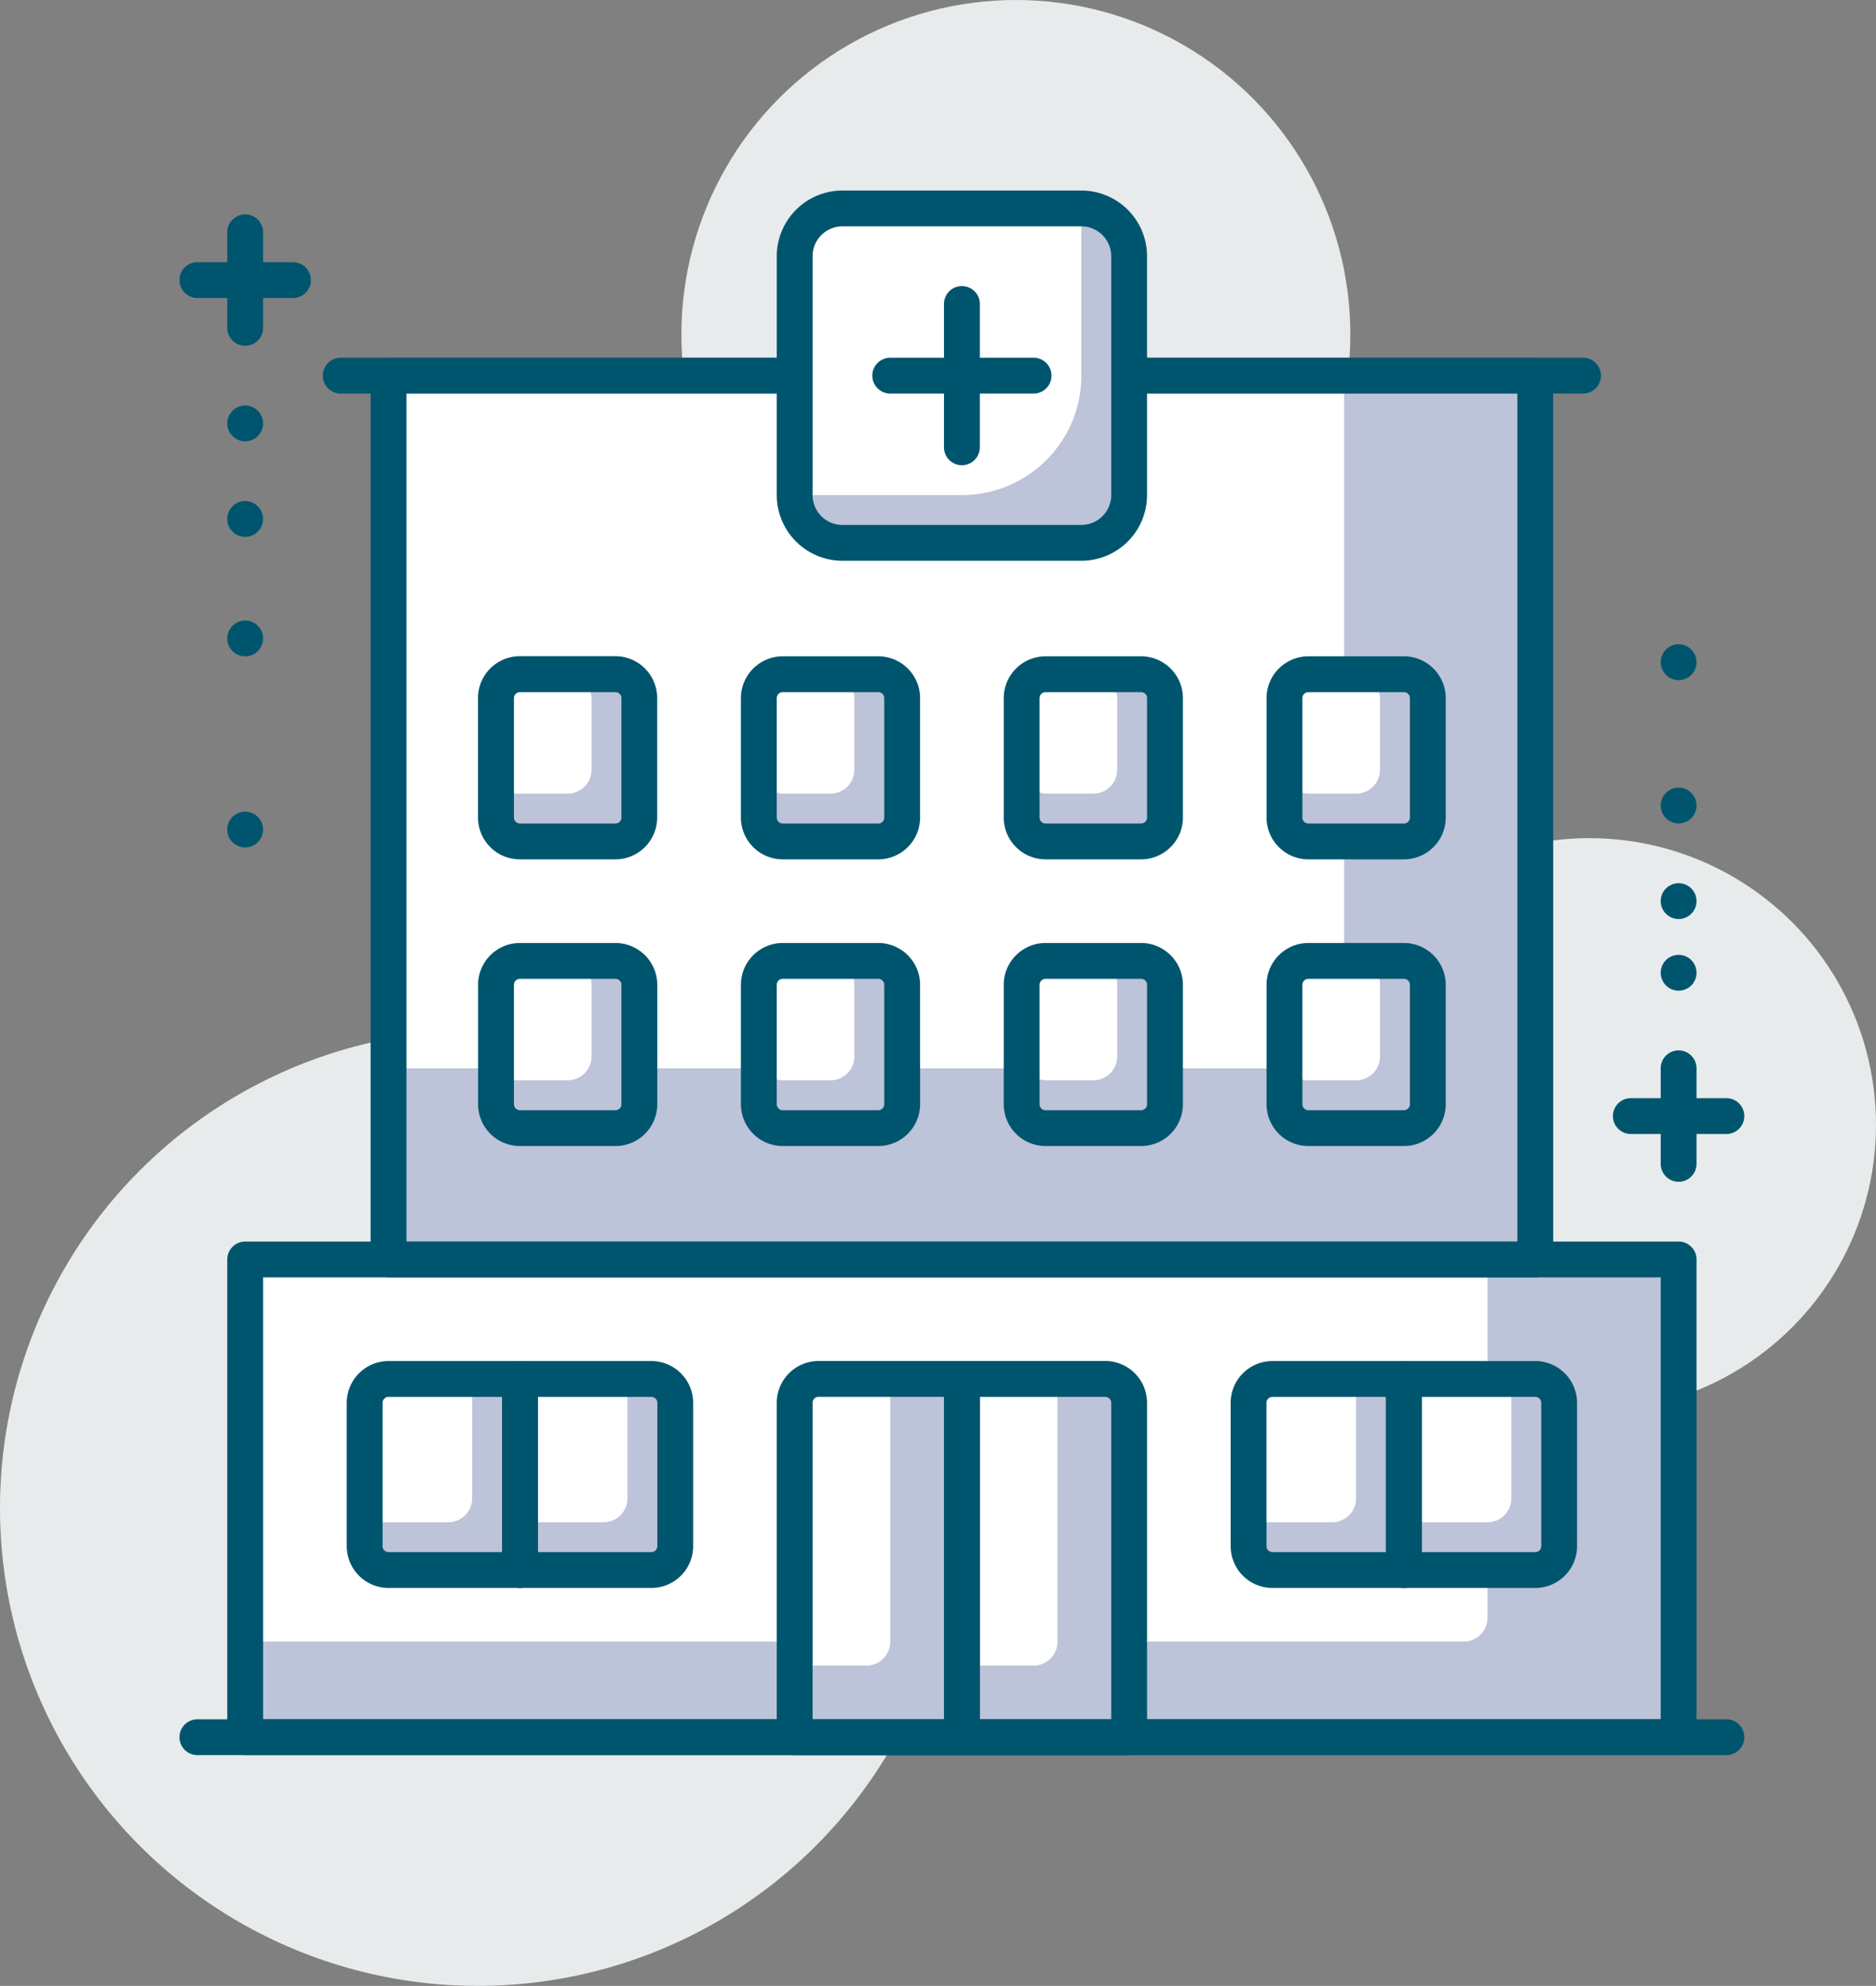 <svg xmlns="http://www.w3.org/2000/svg" width="78.525" height="83.139" viewBox="0 0 78.525 83.139"><rect x="0" y="0" width="78.525" height="83.139" fill="#808080" stroke="none"/><g transform="translate(-248.992 -91.679)"><circle cx="14" cy="14" r="14" transform="translate(277.514 91.679)" fill="#e8ebec"/><circle cx="12" cy="12" r="12" transform="translate(303.517 126.767)" fill="#e8ebec"/><circle cx="20" cy="20" r="20" transform="translate(248.992 134.817)" fill="#e8ebec"/><path d="M315.255,108.155h-52a.75.75,0,0,1,0-1.5h52a.75.75,0,0,1,0,1.5Z" fill="#00556e"/><rect width="60" height="20" transform="translate(259.255 144.405)" fill="#bdc3d8"/><rect width="48" height="37" transform="translate(265.255 107.405)" fill="#bdc3d8"/><path d="M0,0H52a0,0,0,0,1,0,0V15a1,1,0,0,1-1,1H0a0,0,0,0,1,0,0V0A0,0,0,0,1,0,0Z" transform="translate(259.255 144.405)" fill="#fff"/><rect width="39.999" height="29" transform="translate(265.255 107.405)" fill="#fff"/><path d="M319.255,165.156h-60a.75.75,0,0,1-.75-.75v-20a.75.75,0,0,1,.75-.75h60a.75.75,0,0,1,.75.75v20A.75.75,0,0,1,319.255,165.156Zm-59.25-1.5h58.5v-18.5h-58.5Z" fill="#00556e"/><path d="M313.255,145.156h-48a.75.75,0,0,1-.75-.75v-37a.75.75,0,0,1,.75-.75h48a.75.75,0,0,1,.75.75v37A.75.75,0,0,1,313.255,145.156Zm-47.25-1.5h46.5v-35.5h-46.5Z" fill="#00556e"/><rect width="14" height="14" rx="2" transform="translate(282.255 100.405)" fill="#bdc3d8"/><path d="M2,0H12a0,0,0,0,1,0,0V7a5,5,0,0,1-5,5H0a0,0,0,0,1,0,0V2A2,2,0,0,1,2,0Z" transform="translate(282.255 100.405)" fill="#fff"/><path d="M294.255,115.155h-10a2.752,2.752,0,0,1-2.75-2.75v-10a2.754,2.754,0,0,1,2.75-2.75h10a2.754,2.754,0,0,1,2.75,2.75v10A2.752,2.752,0,0,1,294.255,115.155Zm-10-14a1.251,1.251,0,0,0-1.25,1.25v10a1.25,1.25,0,0,0,1.25,1.25h10a1.251,1.251,0,0,0,1.25-1.25v-10a1.252,1.252,0,0,0-1.25-1.25Z" fill="#00556e"/><rect width="6" height="7" rx="1" transform="translate(280.754 131.906)" fill="#bdc3d8"/><rect width="6" height="7" rx="1" transform="translate(269.753 131.906)" fill="#bdc3d8"/><rect width="6" height="7" rx="1" transform="translate(269.753 119.905)" fill="#bdc3d8"/><rect width="6" height="7" rx="1" transform="translate(291.755 131.906)" fill="#bdc3d8"/><rect width="6" height="7" rx="1" transform="translate(291.755 119.905)" fill="#bdc3d8"/><rect width="6" height="7" rx="1" transform="translate(302.757 131.906)" fill="#bdc3d8"/><rect width="6" height="7" rx="1" transform="translate(302.757 119.905)" fill="#bdc3d8"/><rect width="6" height="7" rx="1" transform="translate(280.754 119.905)" fill="#bdc3d8"/><rect width="4" height="5.047" rx="1" transform="translate(280.754 131.859)" fill="#fff"/><rect width="4" height="5" rx="1" transform="translate(280.754 119.905)" fill="#fff"/><rect width="4.167" height="5.047" rx="1" transform="translate(269.586 131.859)" fill="#fff"/><rect width="4.167" height="5" rx="1" transform="translate(269.586 119.905)" fill="#fff"/><rect width="3.964" height="5.047" rx="1" transform="translate(291.791 131.859)" fill="#fff"/><rect width="3.964" height="5" rx="1" transform="translate(291.791 119.905)" fill="#fff"/><rect width="3.999" height="5.047" rx="1" transform="translate(302.757 131.859)" fill="#fff"/><path d="M0,0H5.5a1,1,0,0,1,1,1V7a1,1,0,0,1-1,1H0A0,0,0,0,1,0,8V0A0,0,0,0,1,0,0Z" transform="translate(270.755 149.408)" fill="#bdc3d8"/><path d="M1,0H6.5a0,0,0,0,1,0,0V8a0,0,0,0,1,0,0H1A1,1,0,0,1,0,7V1A1,1,0,0,1,1,0Z" transform="translate(264.255 149.408)" fill="#bdc3d8"/><path d="M0,0H5.5a1,1,0,0,1,1,1V7a1,1,0,0,1-1,1H0A0,0,0,0,1,0,8V0A0,0,0,0,1,0,0Z" transform="translate(307.754 149.408)" fill="#bdc3d8"/><path d="M1,0H6.5a0,0,0,0,1,0,0V8a0,0,0,0,1,0,0H1A1,1,0,0,1,0,7V1A1,1,0,0,1,1,0Z" transform="translate(301.254 149.408)" fill="#bdc3d8"/><path d="M0,0H4.5a0,0,0,0,1,0,0V5a1,1,0,0,1-1,1H0A0,0,0,0,1,0,6V0A0,0,0,0,1,0,0Z" transform="translate(270.755 149.408)" fill="#fff"/><path d="M1,0H4.5a0,0,0,0,1,0,0V5a1,1,0,0,1-1,1H0A0,0,0,0,1,0,6V1A1,1,0,0,1,1,0Z" transform="translate(264.255 149.408)" fill="#fff"/><path d="M0,0H4.5a0,0,0,0,1,0,0V5a1,1,0,0,1-1,1H0A0,0,0,0,1,0,6V0A0,0,0,0,1,0,0Z" transform="translate(307.754 149.408)" fill="#fff"/><path d="M1,0H4.5a0,0,0,0,1,0,0V5a1,1,0,0,1-1,1H0A0,0,0,0,1,0,6V1A1,1,0,0,1,1,0Z" transform="translate(301.254 149.408)" fill="#fff"/><path d="M0,0H6A1,1,0,0,1,7,1V15a0,0,0,0,1,0,0H0a0,0,0,0,1,0,0V0A0,0,0,0,1,0,0Z" transform="translate(289.255 149.408)" fill="#bdc3d8"/><path d="M1,0H7A0,0,0,0,1,7,0V15a0,0,0,0,1,0,0H0a0,0,0,0,1,0,0V1A1,1,0,0,1,1,0Z" transform="translate(282.255 149.408)" fill="#bdc3d8"/><path d="M0,0H4A0,0,0,0,1,4,0V11a1,1,0,0,1-1,1H0a0,0,0,0,1,0,0V0A0,0,0,0,1,0,0Z" transform="translate(289.255 149.408)" fill="#fff"/><path d="M1,0H4A0,0,0,0,1,4,0V11a1,1,0,0,1-1,1H0a0,0,0,0,1,0,0V1A1,1,0,0,1,1,0Z" transform="translate(282.255 149.408)" fill="#fff"/><rect width="3.999" height="5" rx="1" transform="translate(302.757 119.905)" fill="#fff"/><path d="M285.755,139.657h-4a1.752,1.752,0,0,1-1.75-1.75v-5a1.752,1.752,0,0,1,1.75-1.75h4a1.752,1.752,0,0,1,1.75,1.75v5A1.752,1.752,0,0,1,285.755,139.657Zm-4-7a.25.25,0,0,0-.25.25v5a.251.251,0,0,0,.25.25h4a.251.251,0,0,0,.25-.25v-5a.25.25,0,0,0-.25-.25Z" fill="#00556e"/><path d="M285.755,127.655h-4a1.752,1.752,0,0,1-1.75-1.75v-5a1.752,1.752,0,0,1,1.75-1.75h4a1.752,1.752,0,0,1,1.75,1.75v5A1.752,1.752,0,0,1,285.755,127.655Zm-4-7a.25.25,0,0,0-.25.25v5a.25.25,0,0,0,.25.25h4a.25.25,0,0,0,.25-.25v-5a.25.25,0,0,0-.25-.25Z" fill="#00556e"/><path d="M274.754,139.657h-4a1.752,1.752,0,0,1-1.75-1.75v-5a1.752,1.752,0,0,1,1.75-1.75h4a1.752,1.752,0,0,1,1.75,1.75v5A1.752,1.752,0,0,1,274.754,139.657Zm-4-7a.25.25,0,0,0-.25.25v5a.251.251,0,0,0,.25.25h4a.251.251,0,0,0,.25-.25v-5a.25.25,0,0,0-.25-.25Z" fill="#00556e"/><path d="M274.754,127.655h-4A1.752,1.752,0,0,1,269,125.9v-5a1.752,1.752,0,0,1,1.75-1.75h4a1.752,1.752,0,0,1,1.75,1.75v5A1.752,1.752,0,0,1,274.754,127.655Zm-4-7a.25.25,0,0,0-.25.25v5a.25.25,0,0,0,.25.25h4a.25.25,0,0,0,.25-.25v-5a.25.25,0,0,0-.25-.25Z" fill="#00556e"/><path d="M296.756,139.657h-4a1.752,1.752,0,0,1-1.75-1.75v-5a1.752,1.752,0,0,1,1.75-1.75h4a1.752,1.752,0,0,1,1.75,1.75v5A1.752,1.752,0,0,1,296.756,139.657Zm-4-7a.25.25,0,0,0-.25.25v5a.251.251,0,0,0,.25.25h4a.251.251,0,0,0,.25-.25v-5a.25.25,0,0,0-.25-.25Z" fill="#00556e"/><path d="M296.756,127.655h-4a1.752,1.752,0,0,1-1.75-1.75v-5a1.752,1.752,0,0,1,1.75-1.75h4a1.752,1.752,0,0,1,1.75,1.75v5A1.752,1.752,0,0,1,296.756,127.655Zm-4-7a.25.25,0,0,0-.25.25v5a.25.25,0,0,0,.25.25h4a.25.25,0,0,0,.25-.25v-5a.25.25,0,0,0-.25-.25Z" fill="#00556e"/><path d="M307.757,139.657h-4a1.752,1.752,0,0,1-1.75-1.75v-5a1.752,1.752,0,0,1,1.75-1.75h4a1.752,1.752,0,0,1,1.75,1.75v5A1.752,1.752,0,0,1,307.757,139.657Zm-4-7a.25.25,0,0,0-.25.25v5a.251.251,0,0,0,.25.25h4a.251.251,0,0,0,.25-.25v-5a.25.25,0,0,0-.25-.25Z" fill="#00556e"/><path d="M276.256,158.158h-5.5a.75.75,0,0,1-.75-.75v-8a.75.75,0,0,1,.75-.75h5.5a1.752,1.752,0,0,1,1.75,1.75v6A1.752,1.752,0,0,1,276.256,158.158Zm-4.75-1.5h4.75a.25.25,0,0,0,.25-.25v-6a.25.25,0,0,0-.25-.25h-4.75Z" fill="#00556e"/><path d="M270.756,158.158h-5.5a1.752,1.752,0,0,1-1.75-1.75v-6a1.752,1.752,0,0,1,1.75-1.75h5.5a.75.75,0,0,1,.75.75v8A.75.75,0,0,1,270.756,158.158Zm-5.5-8a.25.25,0,0,0-.25.25v6a.25.25,0,0,0,.25.25h4.75v-6.5Z" fill="#00556e"/><path d="M313.254,158.158h-5.5a.75.75,0,0,1-.75-.75v-8a.75.75,0,0,1,.75-.75h5.5a1.752,1.752,0,0,1,1.75,1.75v6A1.752,1.752,0,0,1,313.254,158.158Zm-4.75-1.5h4.75a.25.25,0,0,0,.25-.25v-6a.25.25,0,0,0-.25-.25H308.5Z" fill="#00556e"/><path d="M307.754,158.158h-5.5a1.752,1.752,0,0,1-1.75-1.75v-6a1.752,1.752,0,0,1,1.75-1.75h5.5a.75.75,0,0,1,.75.75v8A.75.75,0,0,1,307.754,158.158Zm-5.5-8a.25.25,0,0,0-.25.25v6a.25.25,0,0,0,.25.25H307v-6.5Z" fill="#00556e"/><path d="M296.255,165.156h-7a.75.75,0,0,1-.75-.75v-15a.75.75,0,0,1,.75-.75h6a1.752,1.752,0,0,1,1.75,1.75v14A.75.75,0,0,1,296.255,165.156Zm-6.25-1.5h5.5V150.408a.25.25,0,0,0-.25-.25h-5.25Z" fill="#00556e"/><path d="M289.255,165.156h-7a.75.75,0,0,1-.75-.75v-14a1.752,1.752,0,0,1,1.75-1.75h6a.75.75,0,0,1,.75.75v15A.75.75,0,0,1,289.255,165.156Zm-6.25-1.5h5.5v-13.5h-5.25a.25.25,0,0,0-.25.25Z" fill="#00556e"/><path d="M307.757,127.655h-4a1.752,1.752,0,0,1-1.75-1.75v-5a1.752,1.752,0,0,1,1.75-1.75h4a1.752,1.752,0,0,1,1.75,1.75v5A1.752,1.752,0,0,1,307.757,127.655Zm-4-7a.25.25,0,0,0-.25.25v5a.25.25,0,0,0,.25.25h4a.25.25,0,0,0,.25-.25v-5a.25.25,0,0,0-.25-.25Z" fill="#00556e"/><path d="M321.255,165.156h-64a.75.75,0,0,1,0-1.5h64a.75.75,0,0,1,0,1.5Z" fill="#00556e"/><path d="M292.255,108.155h-6a.75.75,0,0,1,0-1.5h6a.75.75,0,0,1,0,1.5Z" fill="#00556e"/><path d="M289.255,111.155a.75.75,0,0,1-.75-.75v-6a.75.75,0,1,1,1.5,0v6A.75.75,0,0,1,289.255,111.155Z" fill="#00556e"/><path d="M321.255,139.153h-4a.75.75,0,0,1,0-1.5h4a.75.75,0,0,1,0,1.5Z" fill="#00556e"/><path d="M319.255,141.153a.75.75,0,0,1-.75-.75v-4a.75.75,0,0,1,1.5,0v4A.75.75,0,0,1,319.255,141.153Z" fill="#00556e"/><circle cx="0.75" cy="0.75" r="0.75" transform="translate(318.505 131.653)" fill="#00556e"/><circle cx="0.75" cy="0.75" r="0.75" transform="translate(318.505 128.653)" fill="#00556e"/><circle cx="0.75" cy="0.75" r="0.75" transform="translate(318.505 124.652)" fill="#00556e"/><circle cx="0.75" cy="0.75" r="0.75" transform="translate(318.505 118.651)" fill="#00556e"/><path d="M261.255,104.155h-4a.75.75,0,0,1,0-1.5h4a.75.75,0,0,1,0,1.5Z" fill="#00556e"/><path d="M259.255,106.155a.75.75,0,0,1-.75-.75v-4a.75.75,0,1,1,1.5,0v4A.75.75,0,0,1,259.255,106.155Z" fill="#00556e"/><circle cx="0.75" cy="0.75" r="0.75" transform="translate(258.504 108.655)" fill="#00556e"/><circle cx="0.75" cy="0.75" r="0.75" transform="translate(258.504 112.655)" fill="#00556e"/><circle cx="0.75" cy="0.75" r="0.75" transform="translate(258.504 117.656)" fill="#00556e"/><circle cx="0.75" cy="0.75" r="0.75" transform="translate(258.504 125.657)" fill="#00556e"/></g></svg>